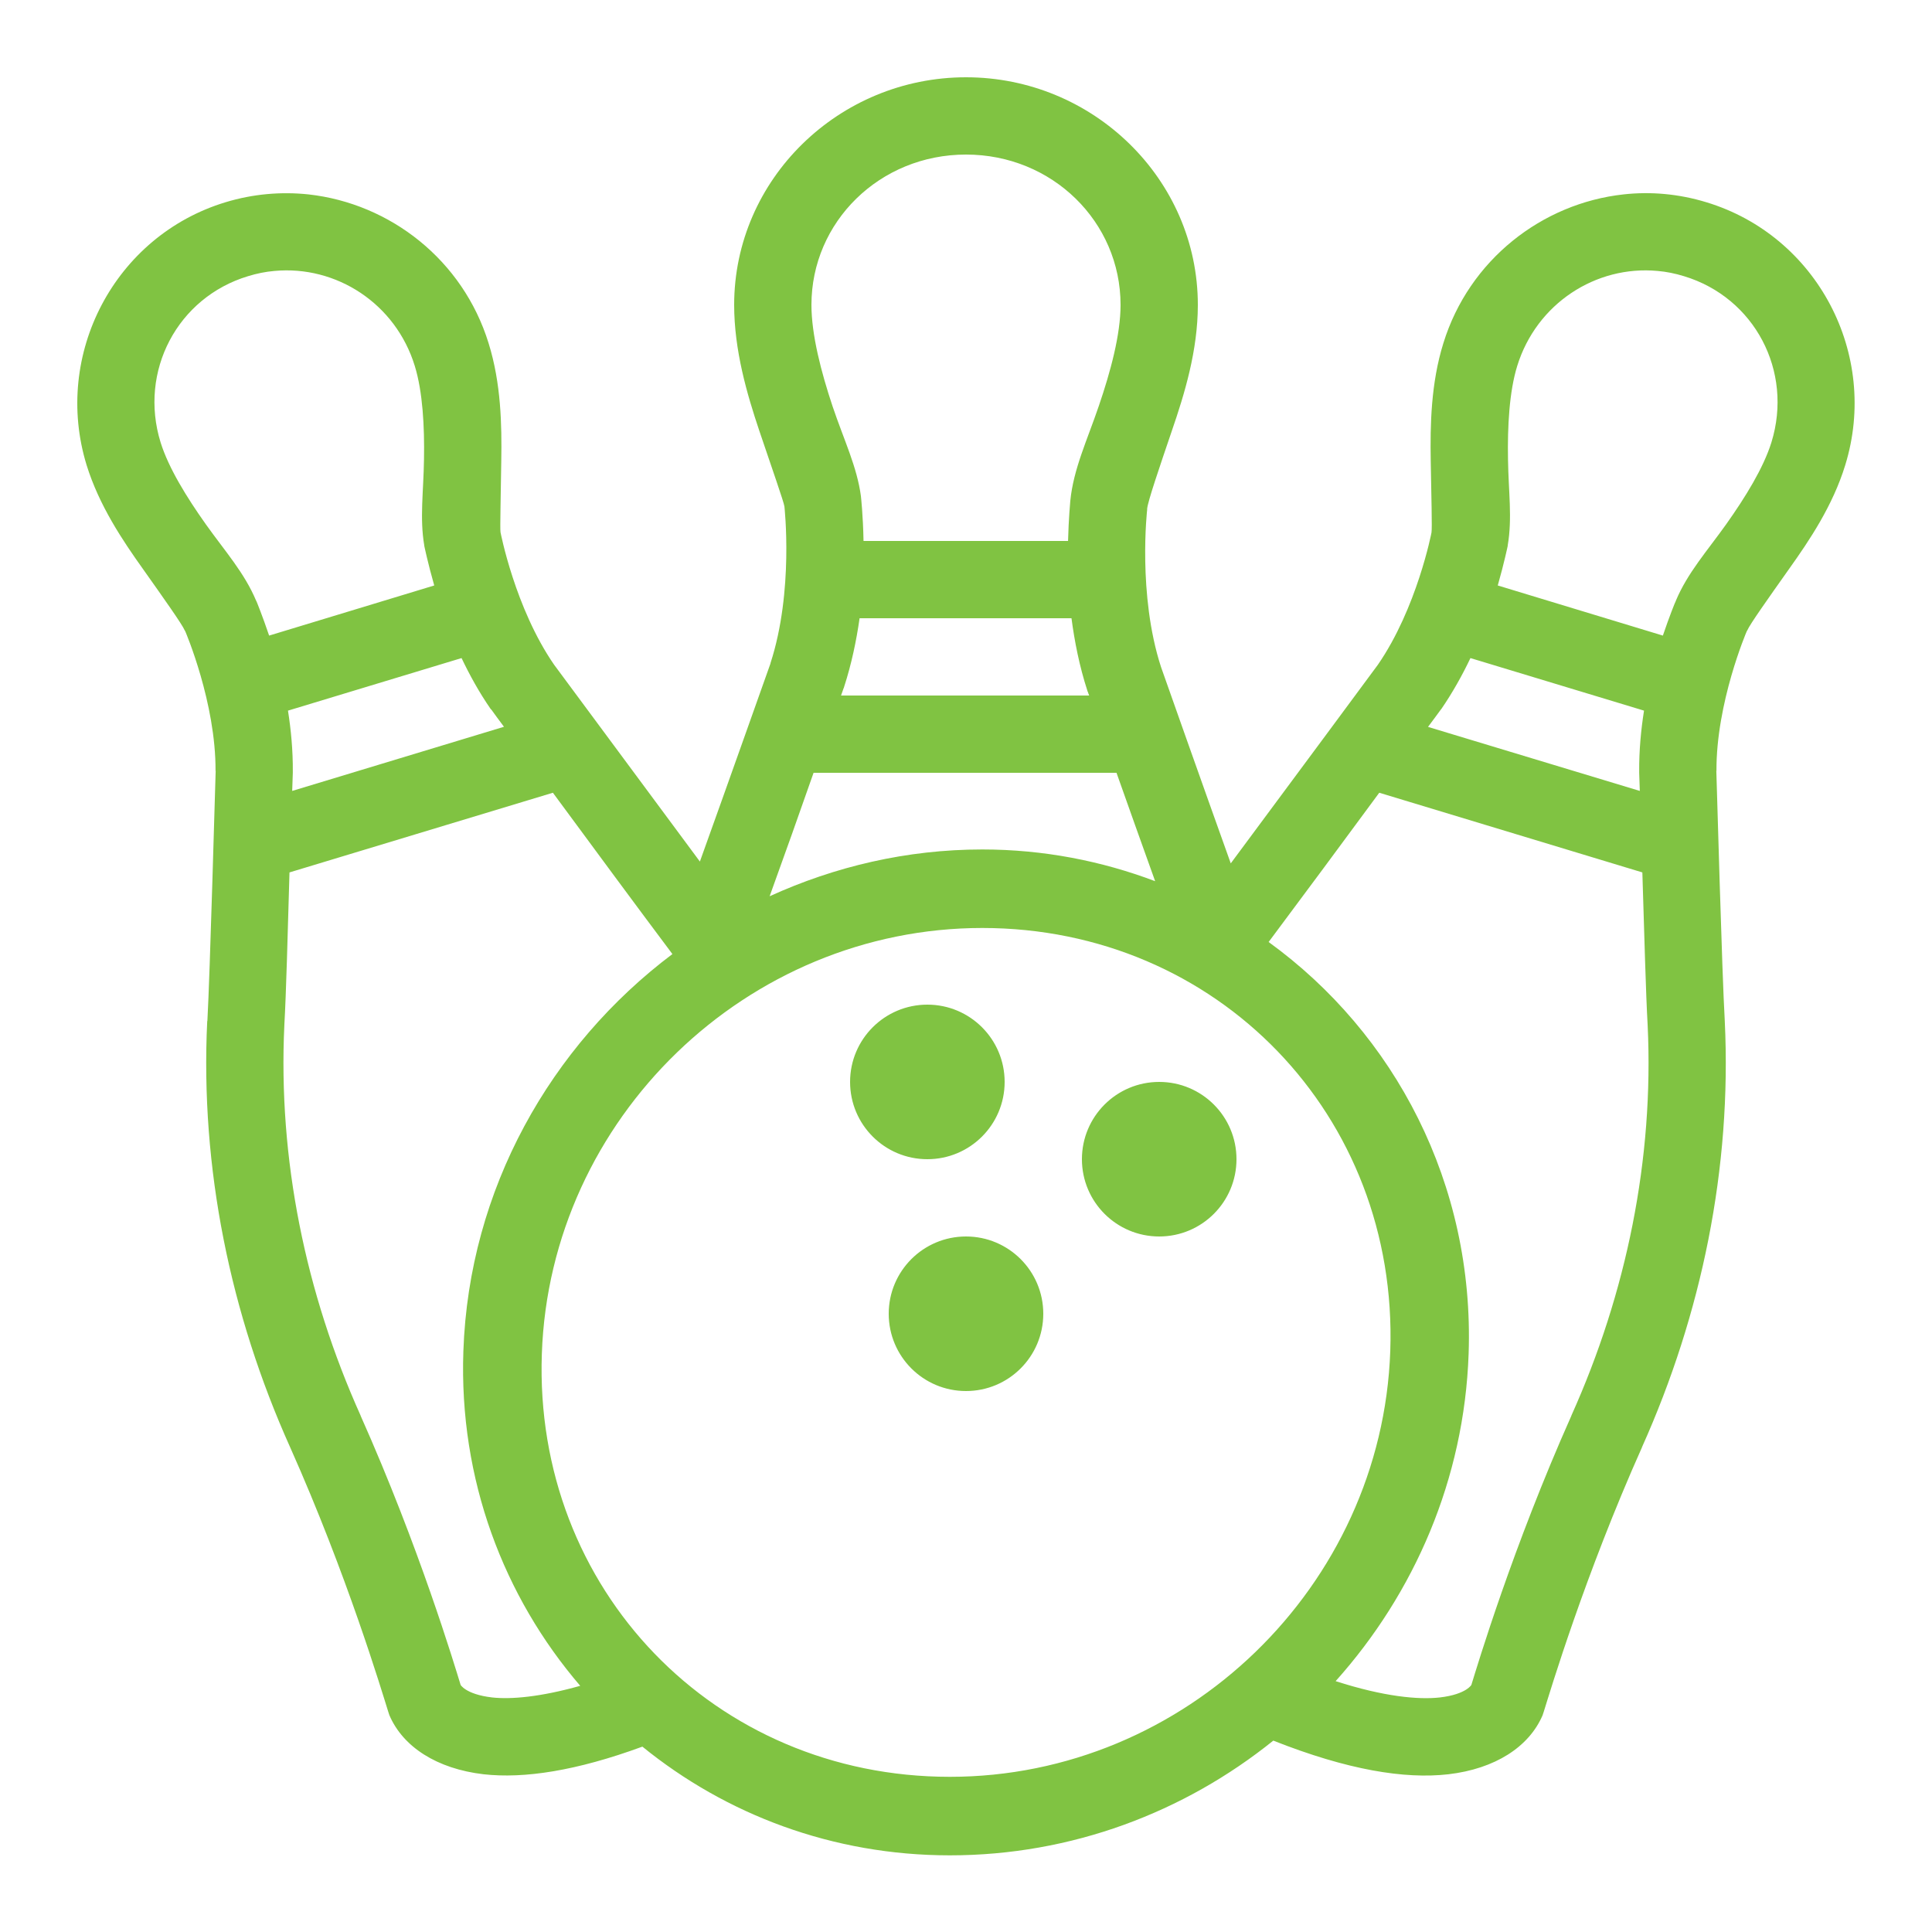 <svg fill="#80c342" xmlns="http://www.w3.org/2000/svg"  viewBox="0 0 50 50" width="50px" height="50px"><path d="M 25 2 C 21.711 2 19 4.637 19 7.891 C 19 9.066 19.332 10.199 19.652 11.152 C 19.973 12.105 20.285 12.988 20.301 13.109 C 20.301 13.125 20.547 15.293 19.941 17.16 C 19.941 17.164 19.941 17.164 19.941 17.168 C 19.836 17.461 18.82 20.332 18.113 22.297 C 16.512 20.137 14.438 17.336 14.34 17.203 C 13.328 15.738 12.953 13.773 12.953 13.773 C 12.938 13.676 12.961 12.832 12.973 11.918 C 12.988 11 12.969 9.922 12.645 8.883 C 11.98 6.727 10.098 5.266 7.984 5.031 C 7.281 4.957 6.555 5.016 5.836 5.234 C 2.973 6.102 1.359 9.168 2.242 12.039 C 2.566 13.082 3.168 13.98 3.703 14.73 C 4.234 15.48 4.719 16.164 4.781 16.316 L 4.789 16.328 L 4.797 16.344 C 4.797 16.344 5.59 18.188 5.578 19.957 L 5.582 19.934 C 5.57 20.27 5.434 25.219 5.367 26.422 L 5.363 26.426 C 5.18 30.23 5.961 34.008 7.508 37.453 C 8.988 40.773 9.879 43.762 10.047 44.297 L 10.078 44.391 C 10.43 45.211 11.309 45.777 12.516 45.918 C 13.562 46.035 14.91 45.832 16.625 45.203 C 18.785 46.957 21.543 48.016 24.582 48.016 C 27.73 48.016 30.648 46.902 32.953 45.047 C 34.879 45.809 36.352 46.047 37.484 45.918 C 38.691 45.777 39.57 45.211 39.922 44.391 L 39.953 44.297 C 40.121 43.762 41.012 40.773 42.496 37.453 L 42.496 37.449 C 44.039 34.008 44.82 30.23 44.637 26.426 L 44.637 26.422 C 44.566 25.219 44.43 20.27 44.418 19.934 L 44.422 19.957 C 44.41 18.188 45.203 16.344 45.203 16.344 L 45.211 16.328 L 45.219 16.316 C 45.281 16.164 45.766 15.48 46.297 14.73 C 46.832 13.98 47.434 13.082 47.754 12.039 C 48.641 9.168 47.027 6.102 44.16 5.234 C 43.445 5.016 42.719 4.953 42.016 5.031 C 39.906 5.262 38.02 6.727 37.355 8.879 C 37.031 9.918 37.012 11 37.027 11.918 C 37.043 12.832 37.066 13.688 37.047 13.781 C 37.047 13.789 36.668 15.742 35.66 17.203 C 35.559 17.344 33.457 20.18 31.852 22.344 C 31.145 20.371 30.145 17.543 30.047 17.262 C 29.438 15.387 29.688 13.195 29.688 13.195 L 29.688 13.168 C 29.707 12.969 30.004 12.102 30.328 11.148 C 30.656 10.195 31 9.07 31 7.891 C 31 4.637 28.289 2 25 2 Z M 25 4 C 27.234 4 29 5.742 29 7.891 C 29 8.66 28.742 9.613 28.438 10.504 C 28.137 11.391 27.781 12.133 27.699 12.965 C 27.699 12.977 27.656 13.414 27.641 14 L 22.348 14 C 22.336 13.336 22.281 12.848 22.281 12.848 L 22.281 12.844 C 22.18 12.082 21.844 11.395 21.547 10.516 C 21.254 9.637 21 8.668 21 7.891 C 21 5.742 22.766 4 25 4 Z M 7.102 7.012 C 8.703 6.863 10.238 7.855 10.734 9.469 C 10.941 10.141 10.988 11.043 10.973 11.887 C 10.961 12.727 10.859 13.406 10.98 14.117 L 10.98 14.125 C 10.98 14.125 11.07 14.562 11.238 15.152 L 6.965 16.449 C 6.793 15.941 6.641 15.566 6.633 15.551 L 6.629 15.547 C 6.328 14.828 5.824 14.266 5.328 13.57 C 4.832 12.871 4.363 12.113 4.156 11.449 C 3.586 9.605 4.594 7.699 6.418 7.148 C 6.645 7.078 6.875 7.031 7.102 7.012 Z M 42.898 7.012 C 43.125 7.031 43.355 7.078 43.582 7.148 C 45.406 7.699 46.414 9.605 45.844 11.449 C 45.637 12.113 45.168 12.871 44.672 13.57 C 44.176 14.266 43.672 14.828 43.371 15.547 C 43.371 15.547 43.371 15.551 43.371 15.551 C 43.359 15.566 43.207 15.941 43.035 16.449 L 38.762 15.152 C 38.93 14.562 39.02 14.125 39.02 14.125 L 39.02 14.113 C 39.141 13.406 39.039 12.727 39.027 11.887 C 39.012 11.043 39.059 10.137 39.266 9.469 C 39.766 7.855 41.301 6.863 42.898 7.012 Z M 22.246 16 L 27.73 16 C 27.809 16.598 27.934 17.238 28.141 17.875 L 28.145 17.891 L 28.152 17.902 C 28.152 17.906 28.184 17.996 28.188 18 L 21.766 18 C 21.77 17.988 21.832 17.816 21.832 17.812 L 21.84 17.797 L 21.844 17.781 C 22.039 17.18 22.164 16.574 22.246 16 Z M 11.945 17.031 C 12.152 17.465 12.398 17.914 12.695 18.344 L 12.703 18.355 L 12.715 18.363 C 12.727 18.383 13 18.754 13.043 18.809 L 7.562 20.469 C 7.566 20.406 7.578 20.012 7.578 20 L 7.578 19.969 C 7.582 19.418 7.531 18.887 7.453 18.391 Z M 38.055 17.031 L 42.547 18.391 C 42.469 18.887 42.418 19.418 42.422 19.969 L 42.422 20 C 42.422 20.012 42.434 20.406 42.438 20.469 L 36.957 18.812 C 37 18.754 37.277 18.383 37.289 18.363 L 37.297 18.355 L 37.305 18.344 C 37.602 17.91 37.848 17.465 38.055 17.031 Z M 21.055 20 L 28.895 20 C 29.254 21.016 29.48 21.645 29.895 22.805 C 28.508 22.281 27.004 21.984 25.422 21.984 C 23.465 21.984 21.605 22.426 19.918 23.195 C 20.355 21.984 20.641 21.184 21.055 20 Z M 14.309 20.516 C 15.441 22.051 16.43 23.395 17.402 24.691 C 14.25 27.062 12.137 30.773 11.992 34.965 C 11.875 38.289 13.035 41.32 15.016 43.629 C 13.988 43.918 13.227 43.984 12.738 43.93 C 12.027 43.848 11.91 43.582 11.922 43.609 C 11.762 43.09 10.852 40.047 9.332 36.637 L 9.332 36.633 C 7.906 33.461 7.195 29.996 7.359 26.531 L 7.359 26.527 C 7.406 25.707 7.445 24.188 7.492 22.578 Z M 35.695 20.516 L 42.504 22.578 C 42.555 24.191 42.594 25.715 42.641 26.531 C 42.805 29.996 42.094 33.461 40.668 36.633 L 40.668 36.637 C 39.148 40.047 38.238 43.09 38.078 43.609 C 38.09 43.582 37.973 43.848 37.262 43.93 C 36.707 43.992 35.816 43.91 34.566 43.508 C 36.602 41.234 37.895 38.281 38.008 35.035 C 38.16 30.641 36.098 26.746 32.832 24.379 C 33.832 23.039 34.648 21.938 35.695 20.516 Z M 25.422 24.016 C 31.508 24.016 36.191 28.871 35.98 34.965 C 35.766 41.059 30.672 45.984 24.582 45.984 C 18.492 45.984 13.809 41.129 14.023 35.035 C 14.234 28.941 19.332 24.016 25.422 24.016 Z M 24 26 C 22.895 26 22 26.895 22 28 C 22 29.105 22.895 30 24 30 C 25.105 30 26 29.105 26 28 C 26 26.895 25.105 26 24 26 Z M 30 28 C 28.895 28 28 28.895 28 30 C 28 31.105 28.895 32 30 32 C 31.105 32 32 31.105 32 30 C 32 28.895 31.105 28 30 28 Z M 25 32 C 23.895 32 23 32.895 23 34 C 23 35.105 23.895 36 25 36 C 26.105 36 27 35.105 27 34 C 27 32.895 26.105 32 25 32 Z"/></svg>